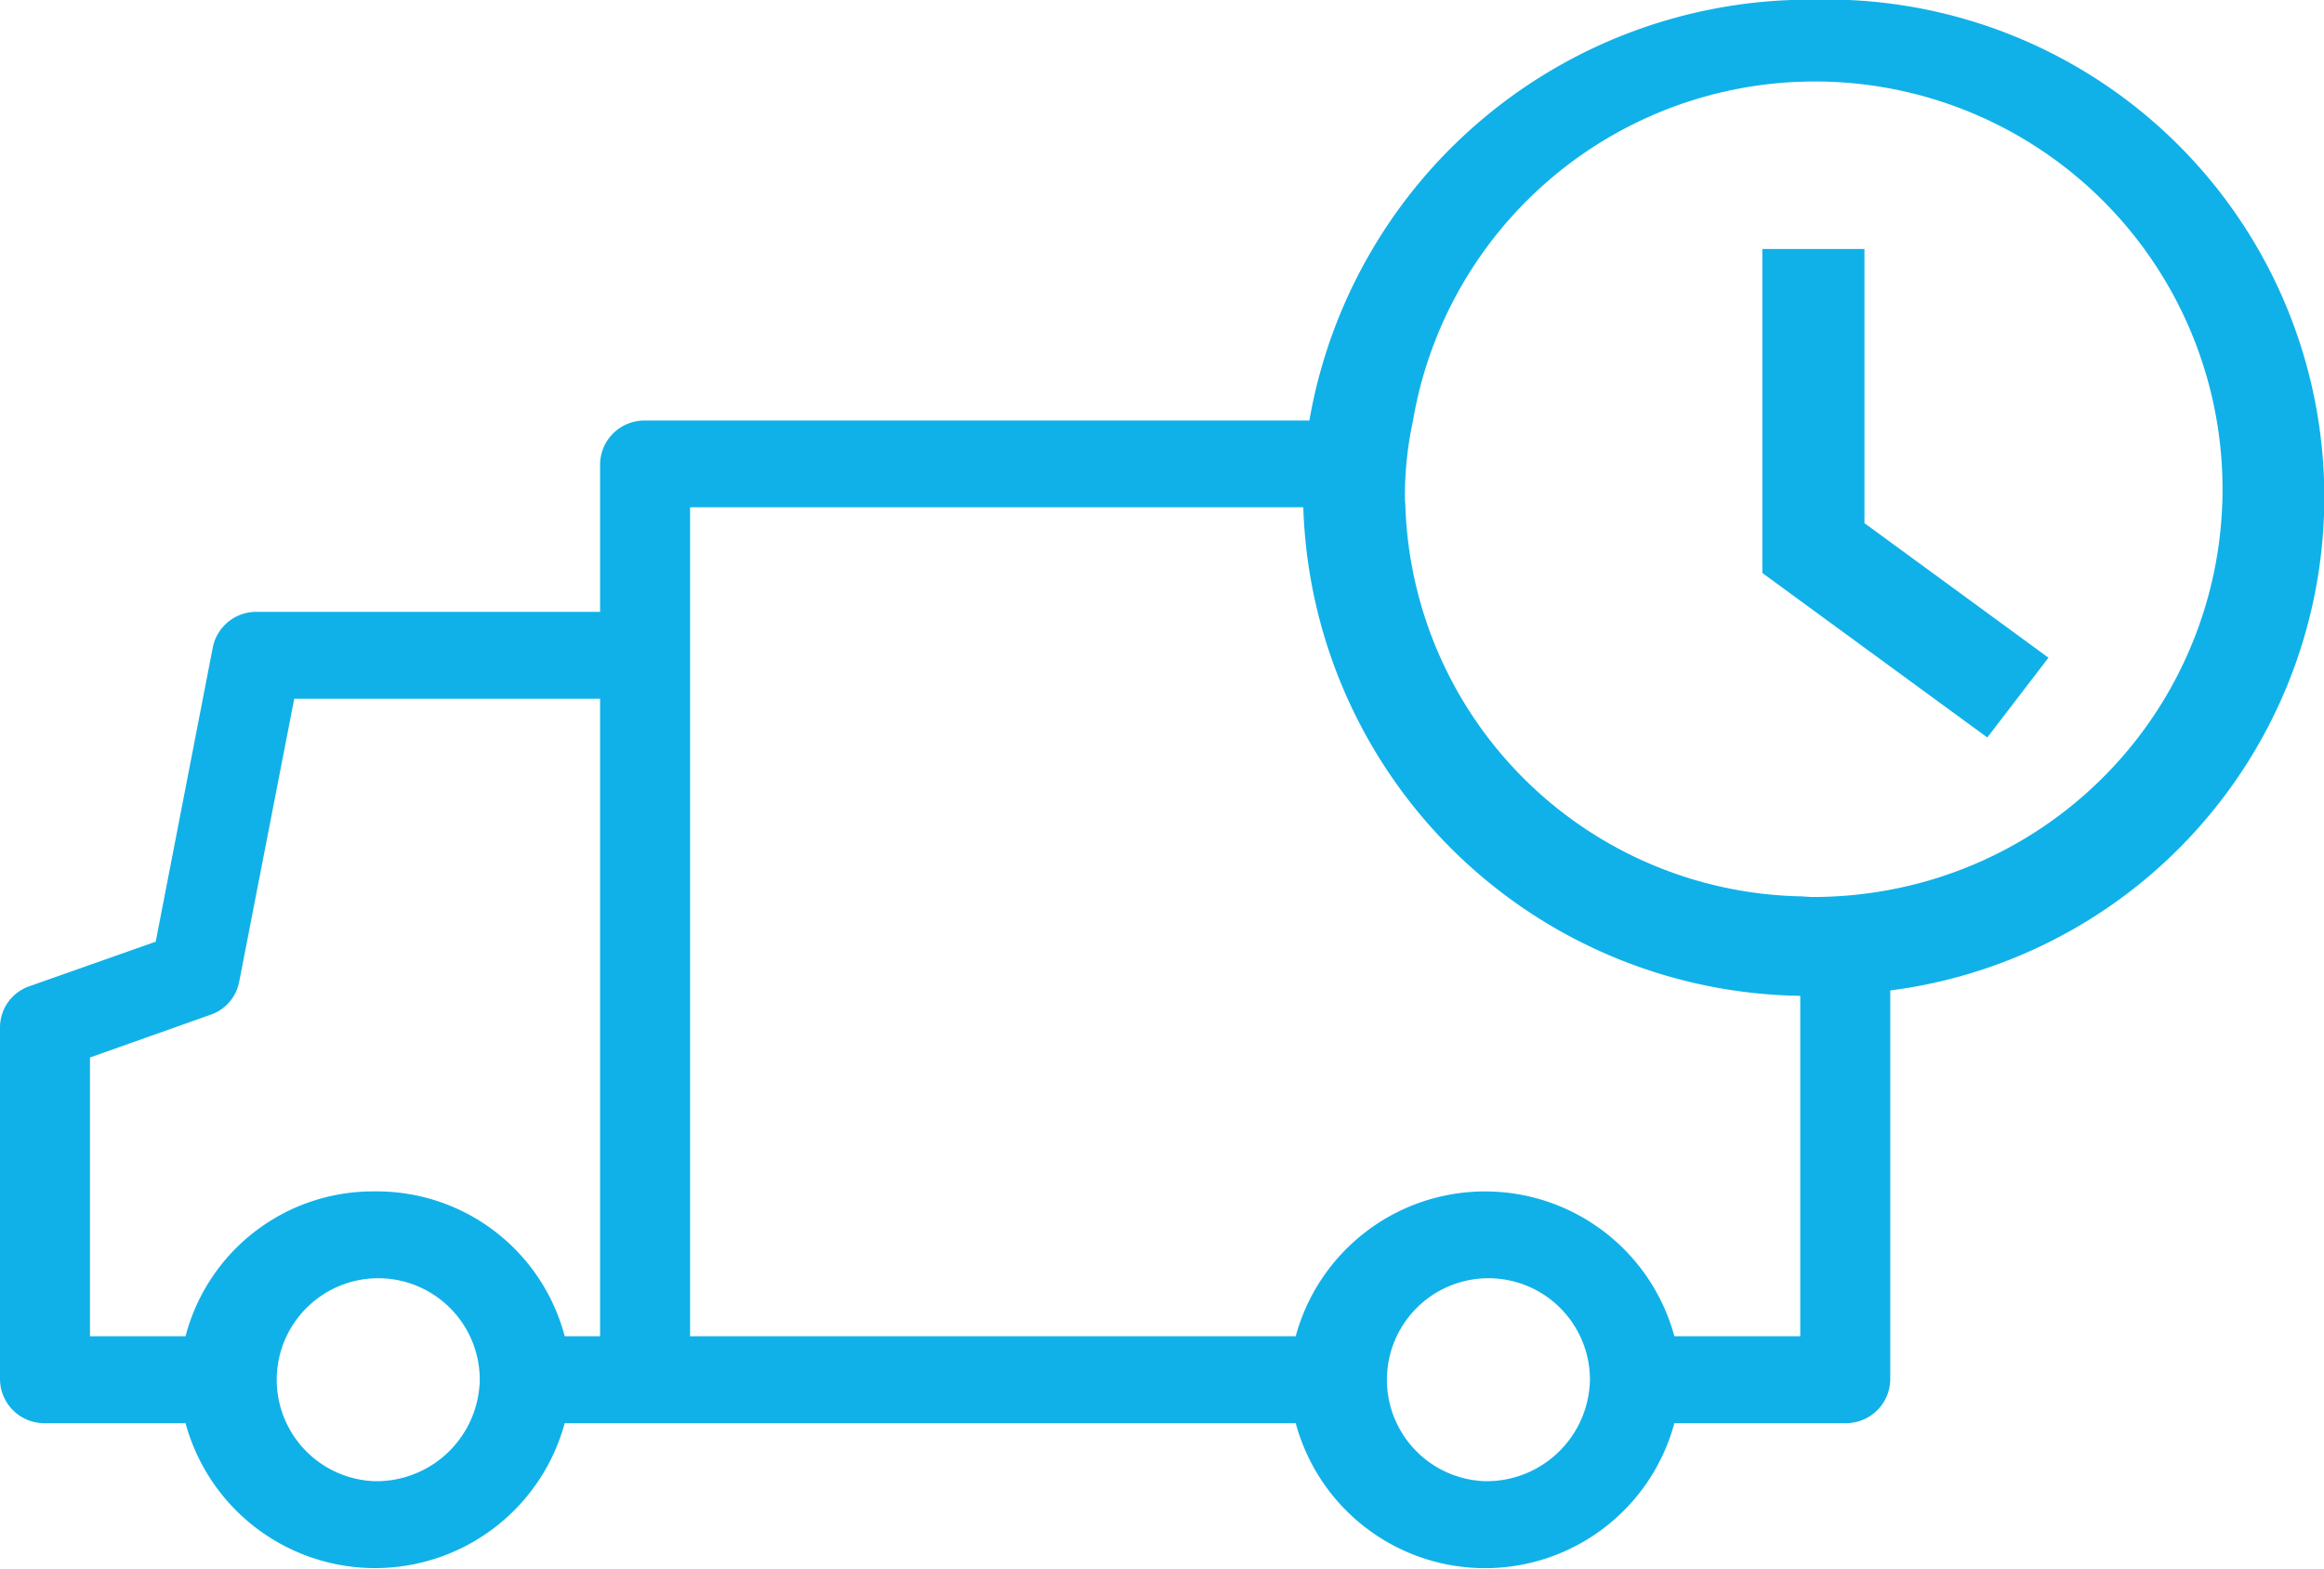 <svg xmlns="http://www.w3.org/2000/svg" width="45.97" height="31.031" viewBox="0 0 45.97 31.031">
  <defs>
    <style>
      .cls-1 {
        fill: #10b1e8;
        fill-rule: evenodd;
      }
    </style>
  </defs>
  <path id="Фигура_1444" data-name="Фигура 1444" class="cls-1" d="M2382.59,626.869a10.043,10.043,0,0,0-9.97,8.325h-13.14a0.877,0.877,0,0,0-.89.861v2.924h-6.79a0.876,0.876,0,0,0-.87.7l-1.13,5.825-2.5.882a0.861,0.861,0,0,0-.58.808v6.975a0.876,0.876,0,0,0,.89.86h2.78a3.886,3.886,0,0,0,7.5,0h14.46a3.879,3.879,0,0,0,7.49,0h3.38a0.876,0.876,0,0,0,.89-0.86v-7.7A9.842,9.842,0,0,0,2382.59,626.869Zm-28.45,29.308a2.008,2.008,0,1,1,2.07-2.007A2.045,2.045,0,0,1,2354.14,656.177Zm0-5.733a3.833,3.833,0,0,0-3.75,2.866h-1.89v-5.515l2.38-.844a0.861,0.861,0,0,0,.57-0.648l1.09-5.605h6.05V653.31h-0.7A3.842,3.842,0,0,0,2354.14,650.444Zm21.96,5.733a2.008,2.008,0,1,1,2.07-2.007A2.045,2.045,0,0,1,2376.1,656.177Zm6.23-2.867h-2.49a3.88,3.88,0,0,0-7.49,0h-11.98v-16.4h12.13a9.98,9.98,0,0,0,9.83,9.665v6.731Zm1.78-8.834a8.247,8.247,0,0,1-1.52.144c-0.09,0-.17-0.01-0.26-0.013a7.989,7.989,0,0,1-7.81-7.693c0-.061-0.01-0.121-0.01-0.183a7.108,7.108,0,0,1,.16-1.537A8.064,8.064,0,1,1,2384.11,644.476Zm1.92-3.012-4.45-3.254V631.8h2.02v5.424l3.64,2.662Z" transform="translate(-2346.72 -626.875)"/>
</svg>

